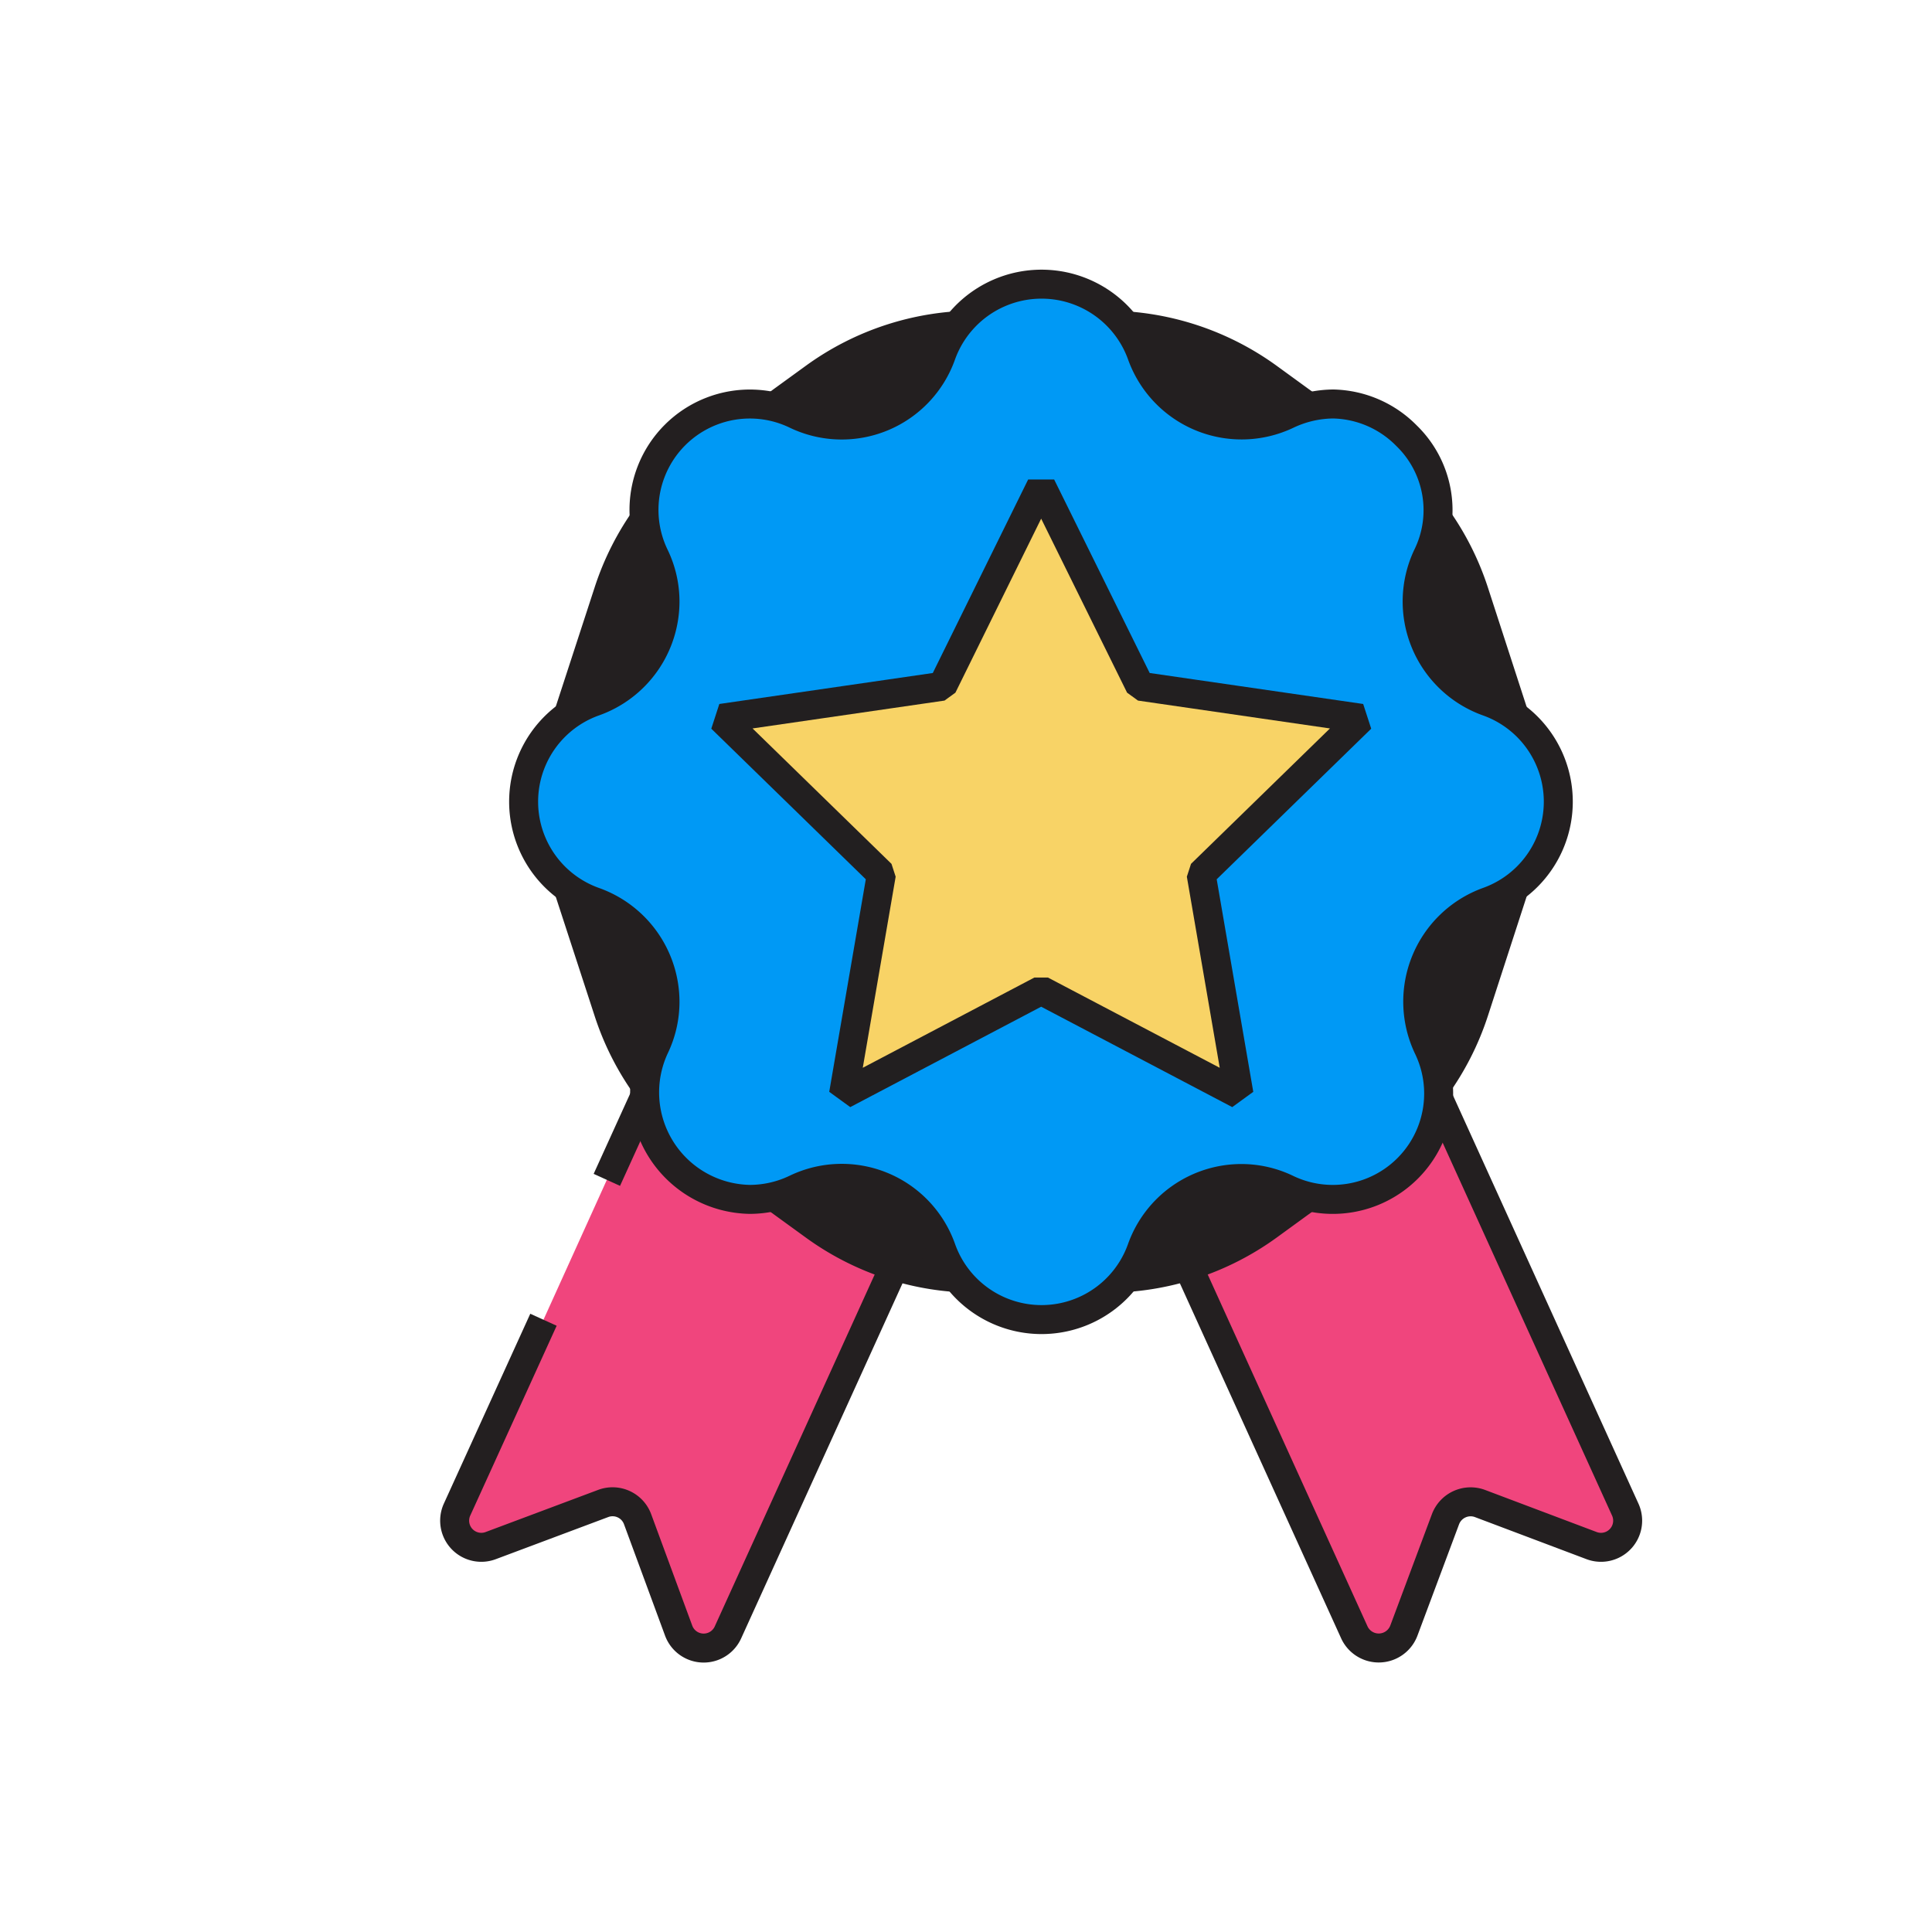 <svg xmlns="http://www.w3.org/2000/svg" viewBox="0 0 100 100"><defs><style>.cls-1{fill:#f0457d;}.cls-1,.cls-2,.cls-3{stroke:#231f20;}.cls-1,.cls-2{stroke-miterlimit:10;}.cls-1,.cls-2,.cls-3,.cls-4{stroke-width:1.5px;}.cls-2{fill:#231f20;}.cls-3{fill:#0099f5;}.cls-3,.cls-4{stroke-linejoin:bevel;}.cls-4{fill:#f8d366;stroke:#221f20;}</style></defs><g id="Layer_2" data-name="Layer 2"><path class="cls-1" d="M59,41.41,53.22,44a1.38,1.38,0,0,0-.68,1.83L70.1,84.49a1.39,1.39,0,0,0,2.56-.08l2.16-5.78a1.39,1.39,0,0,1,1.78-.81L82.38,80a1.38,1.38,0,0,0,1.74-1.87L66.56,39.48a1.39,1.39,0,0,0-1.84-.69Z"/><path class="cls-1" d="M31.41,61.07l9.82-21.59a1.37,1.37,0,0,1,1.83-.69l5.75,2.62L54.56,44a1.38,1.38,0,0,1,.69,1.83L37.68,84.49a1.38,1.38,0,0,1-2.55-.08L33,78.63a1.38,1.38,0,0,0-1.78-.81L25.4,80a1.38,1.38,0,0,1-1.74-1.87l4.47-9.82"/><path class="cls-2" d="M57.3,16.83H50.49a14.18,14.18,0,0,0-8.34,2.71l-5.51,4a14.18,14.18,0,0,0-5.15,7.1l-2.11,6.47a14.28,14.28,0,0,0,0,8.77l2.11,6.47a14.18,14.18,0,0,0,5.15,7.1l5.51,4a14.18,14.18,0,0,0,8.34,2.71H57.3a14.23,14.23,0,0,0,8.34-2.71l5.5-4a14.2,14.2,0,0,0,5.16-7.1l2.1-6.47a14.13,14.13,0,0,0,0-8.77l-2.1-6.47a14.2,14.2,0,0,0-5.16-7.1l-5.5-4A14.23,14.23,0,0,0,57.3,16.83Z"/><path class="cls-3" d="M77,36.32a5.51,5.51,0,0,1-3.12-7.54,5.37,5.37,0,0,0-1.08-6.23A5.48,5.48,0,0,0,69,20.91a5.64,5.64,0,0,0-2.37.55,5.49,5.49,0,0,1-7.54-3.12,5.51,5.51,0,0,0-10.36,0,5.47,5.47,0,0,1-7.53,3.12,5.48,5.48,0,0,0-7.32,7.32,5.42,5.42,0,0,1,.54,2.36,5.51,5.51,0,0,1-3.66,5.18,5.49,5.49,0,0,0,0,10.35,5.51,5.51,0,0,1,3.66,5.18,5.42,5.42,0,0,1-.54,2.36,5.54,5.54,0,0,0,4.94,7.87,5.53,5.53,0,0,0,2.38-.55,5.47,5.47,0,0,1,7.53,3.12,5.5,5.5,0,0,0,10.36,0A5.48,5.48,0,0,1,64.25,61a5.42,5.42,0,0,1,2.36.54,5.48,5.48,0,0,0,7.31-7.32A5.51,5.51,0,0,1,77,46.67a5.49,5.49,0,0,0,0-10.35Z"/><polygon class="cls-4" points="53.89 25.15 59.01 35.52 70.45 37.18 62.17 45.25 64.13 56.64 53.89 51.26 43.66 56.64 45.62 45.25 37.34 37.18 48.78 35.52 53.89 25.15"/></g></svg>